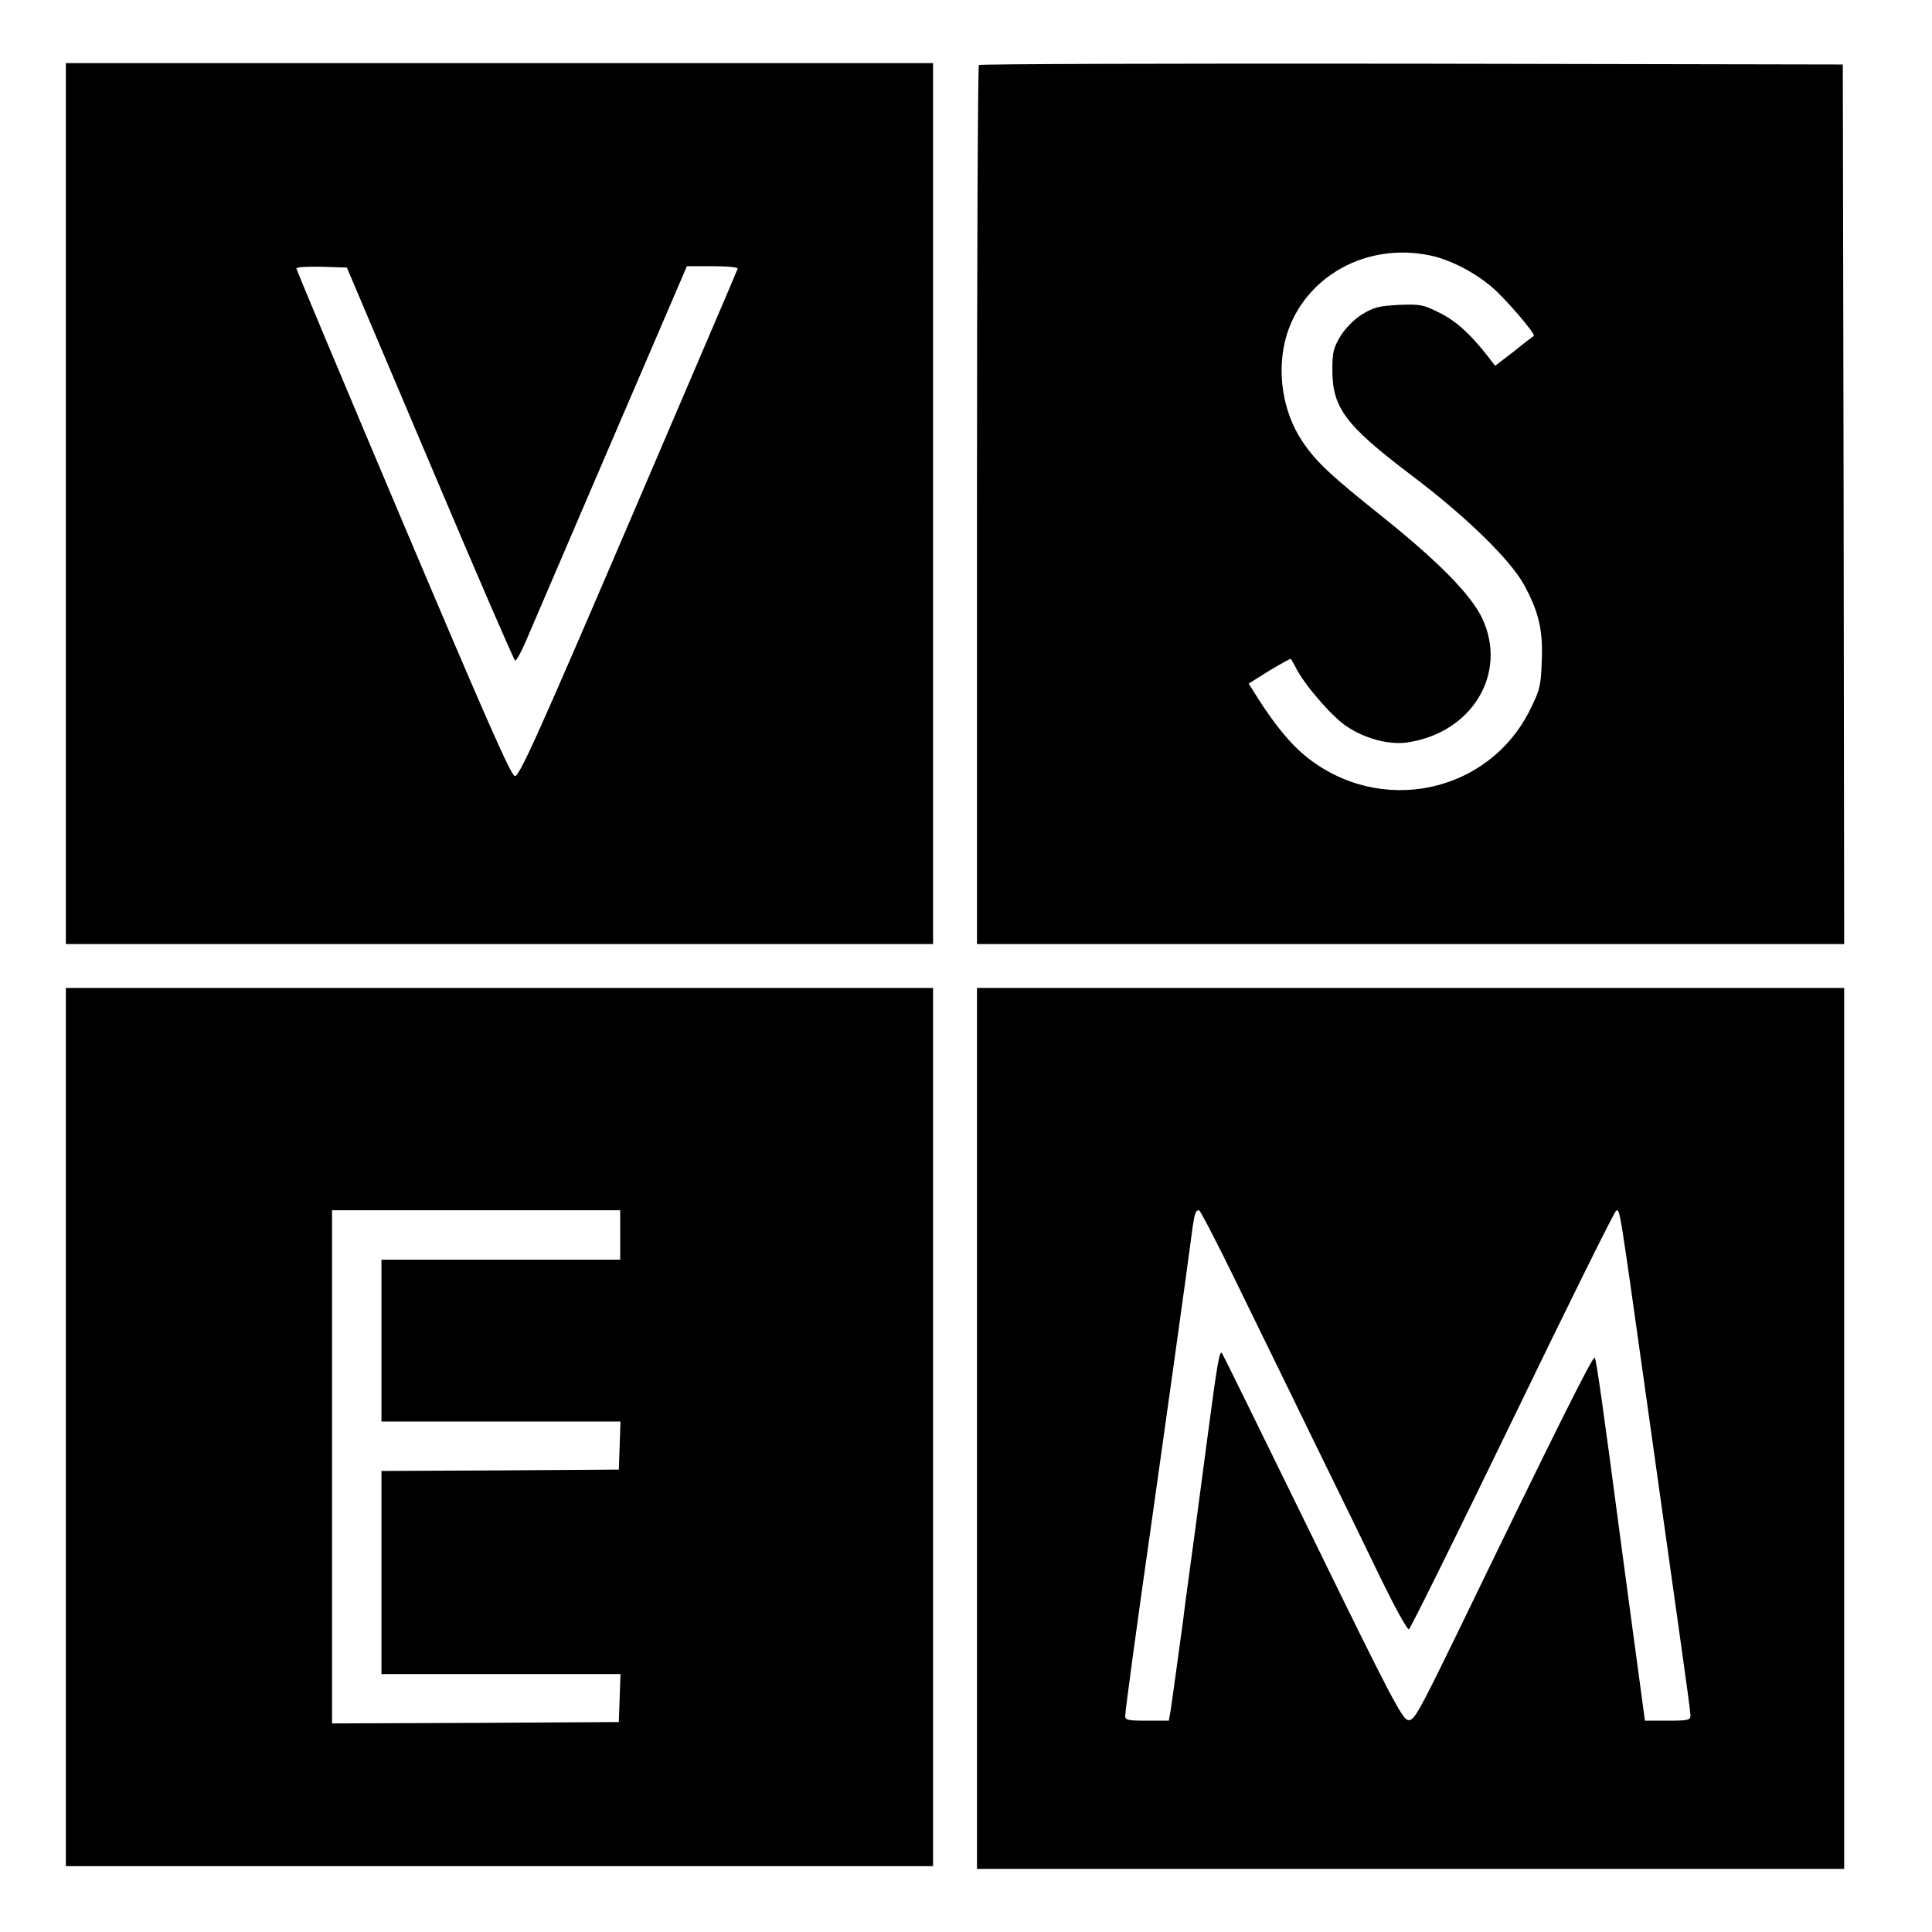 <?xml version="1.0" standalone="no"?>
<!DOCTYPE svg PUBLIC "-//W3C//DTD SVG 20010904//EN"
 "http://www.w3.org/TR/2001/REC-SVG-20010904/DTD/svg10.dtd">
<svg version="1.0" xmlns="http://www.w3.org/2000/svg"
 width="704pt" height="704pt" viewBox="0 0 704 704"
 preserveAspectRatio="xMidYMid meet">
<g transform="translate(0,704) scale(0.1,-0.1)"
fill="#000000" stroke="none">
<path d="M240 5205 l0 -1605 1580 0 1580 0 0 1605 0 1605 -1580 0 -1580 0 0
-1605z m1327 145 c166 -393 306 -716 310 -717 4 -2 22 30 39 70 17 39 156 363
309 720 l278 647 95 0 c54 0 92 -4 90 -9 -1 -5 -181 -424 -398 -931 -335 -781
-398 -920 -414 -918 -14 2 -103 204 -407 922 -214 506 -389 923 -389 928 0 5
41 7 92 6 l92 -3 303 -715z"/>
<path d="M3567 6803 c-4 -3 -7 -726 -7 -1605 l0 -1598 1580 0 1580 0 -2 1603
-3 1602 -1571 3 c-864 1 -1574 -1 -1577 -5z m1645 -694 c72 -15 161 -61 224
-115 49 -41 161 -172 153 -178 -2 -1 -35 -26 -72 -56 l-69 -53 -26 34 c-63 81
-118 131 -178 160 -58 29 -69 31 -147 28 -72 -4 -90 -8 -133 -34 -30 -19 -60
-49 -79 -79 -26 -44 -30 -58 -30 -125 0 -137 48 -201 287 -382 198 -149 360
-307 411 -399 54 -99 70 -166 65 -280 -3 -89 -7 -104 -42 -175 -152 -308 -549
-390 -819 -170 -55 45 -110 112 -171 207 l-36 57 75 47 c42 25 77 45 79 43 2
-2 10 -18 19 -34 31 -61 127 -172 180 -209 66 -46 154 -70 220 -62 239 32 373
251 278 453 -41 86 -159 206 -361 368 -193 154 -244 202 -294 276 -74 110 -96
262 -57 390 67 213 291 337 523 288z"/>
<path d="M240 1840 l0 -1600 1580 0 1580 0 0 1600 0 1600 -1580 0 -1580 0 0
-1600z m2020 700 l0 -90 -435 0 -435 0 0 -295 0 -295 435 0 436 0 -3 -87 -3
-88 -432 -3 -433 -2 0 -370 0 -370 435 0 436 0 -3 -88 -3 -87 -522 -3 -523 -2
0 935 0 935 525 0 525 0 0 -90z"/>
<path d="M3560 1835 l0 -1605 1580 0 1580 0 0 1605 0 1605 -1580 0 -1580 0 0
-1605z m935 553 c65 -134 195 -398 287 -588 93 -190 208 -425 255 -523 48 -98
91 -176 97 -174 5 2 175 345 377 762 202 418 372 761 378 763 14 5 10 31 111
-688 50 -355 106 -755 125 -889 19 -134 35 -252 35 -262 0 -17 -9 -19 -83 -19
l-83 0 -39 288 c-21 158 -42 312 -46 342 -66 501 -92 686 -98 693 -7 7 -150
-280 -504 -1011 -141 -289 -154 -312 -176 -310 -21 3 -63 82 -349 668 -179
366 -327 667 -329 669 -9 13 -17 -33 -53 -305 -42 -319 -56 -421 -70 -524 -5
-36 -14 -101 -19 -145 -23 -167 -41 -301 -46 -332 l-6 -33 -79 0 c-69 0 -80 2
-80 17 0 18 44 342 100 733 25 176 129 917 146 1050 7 49 11 60 23 60 4 0 61
-109 126 -242z"/>
</g>
</svg>

